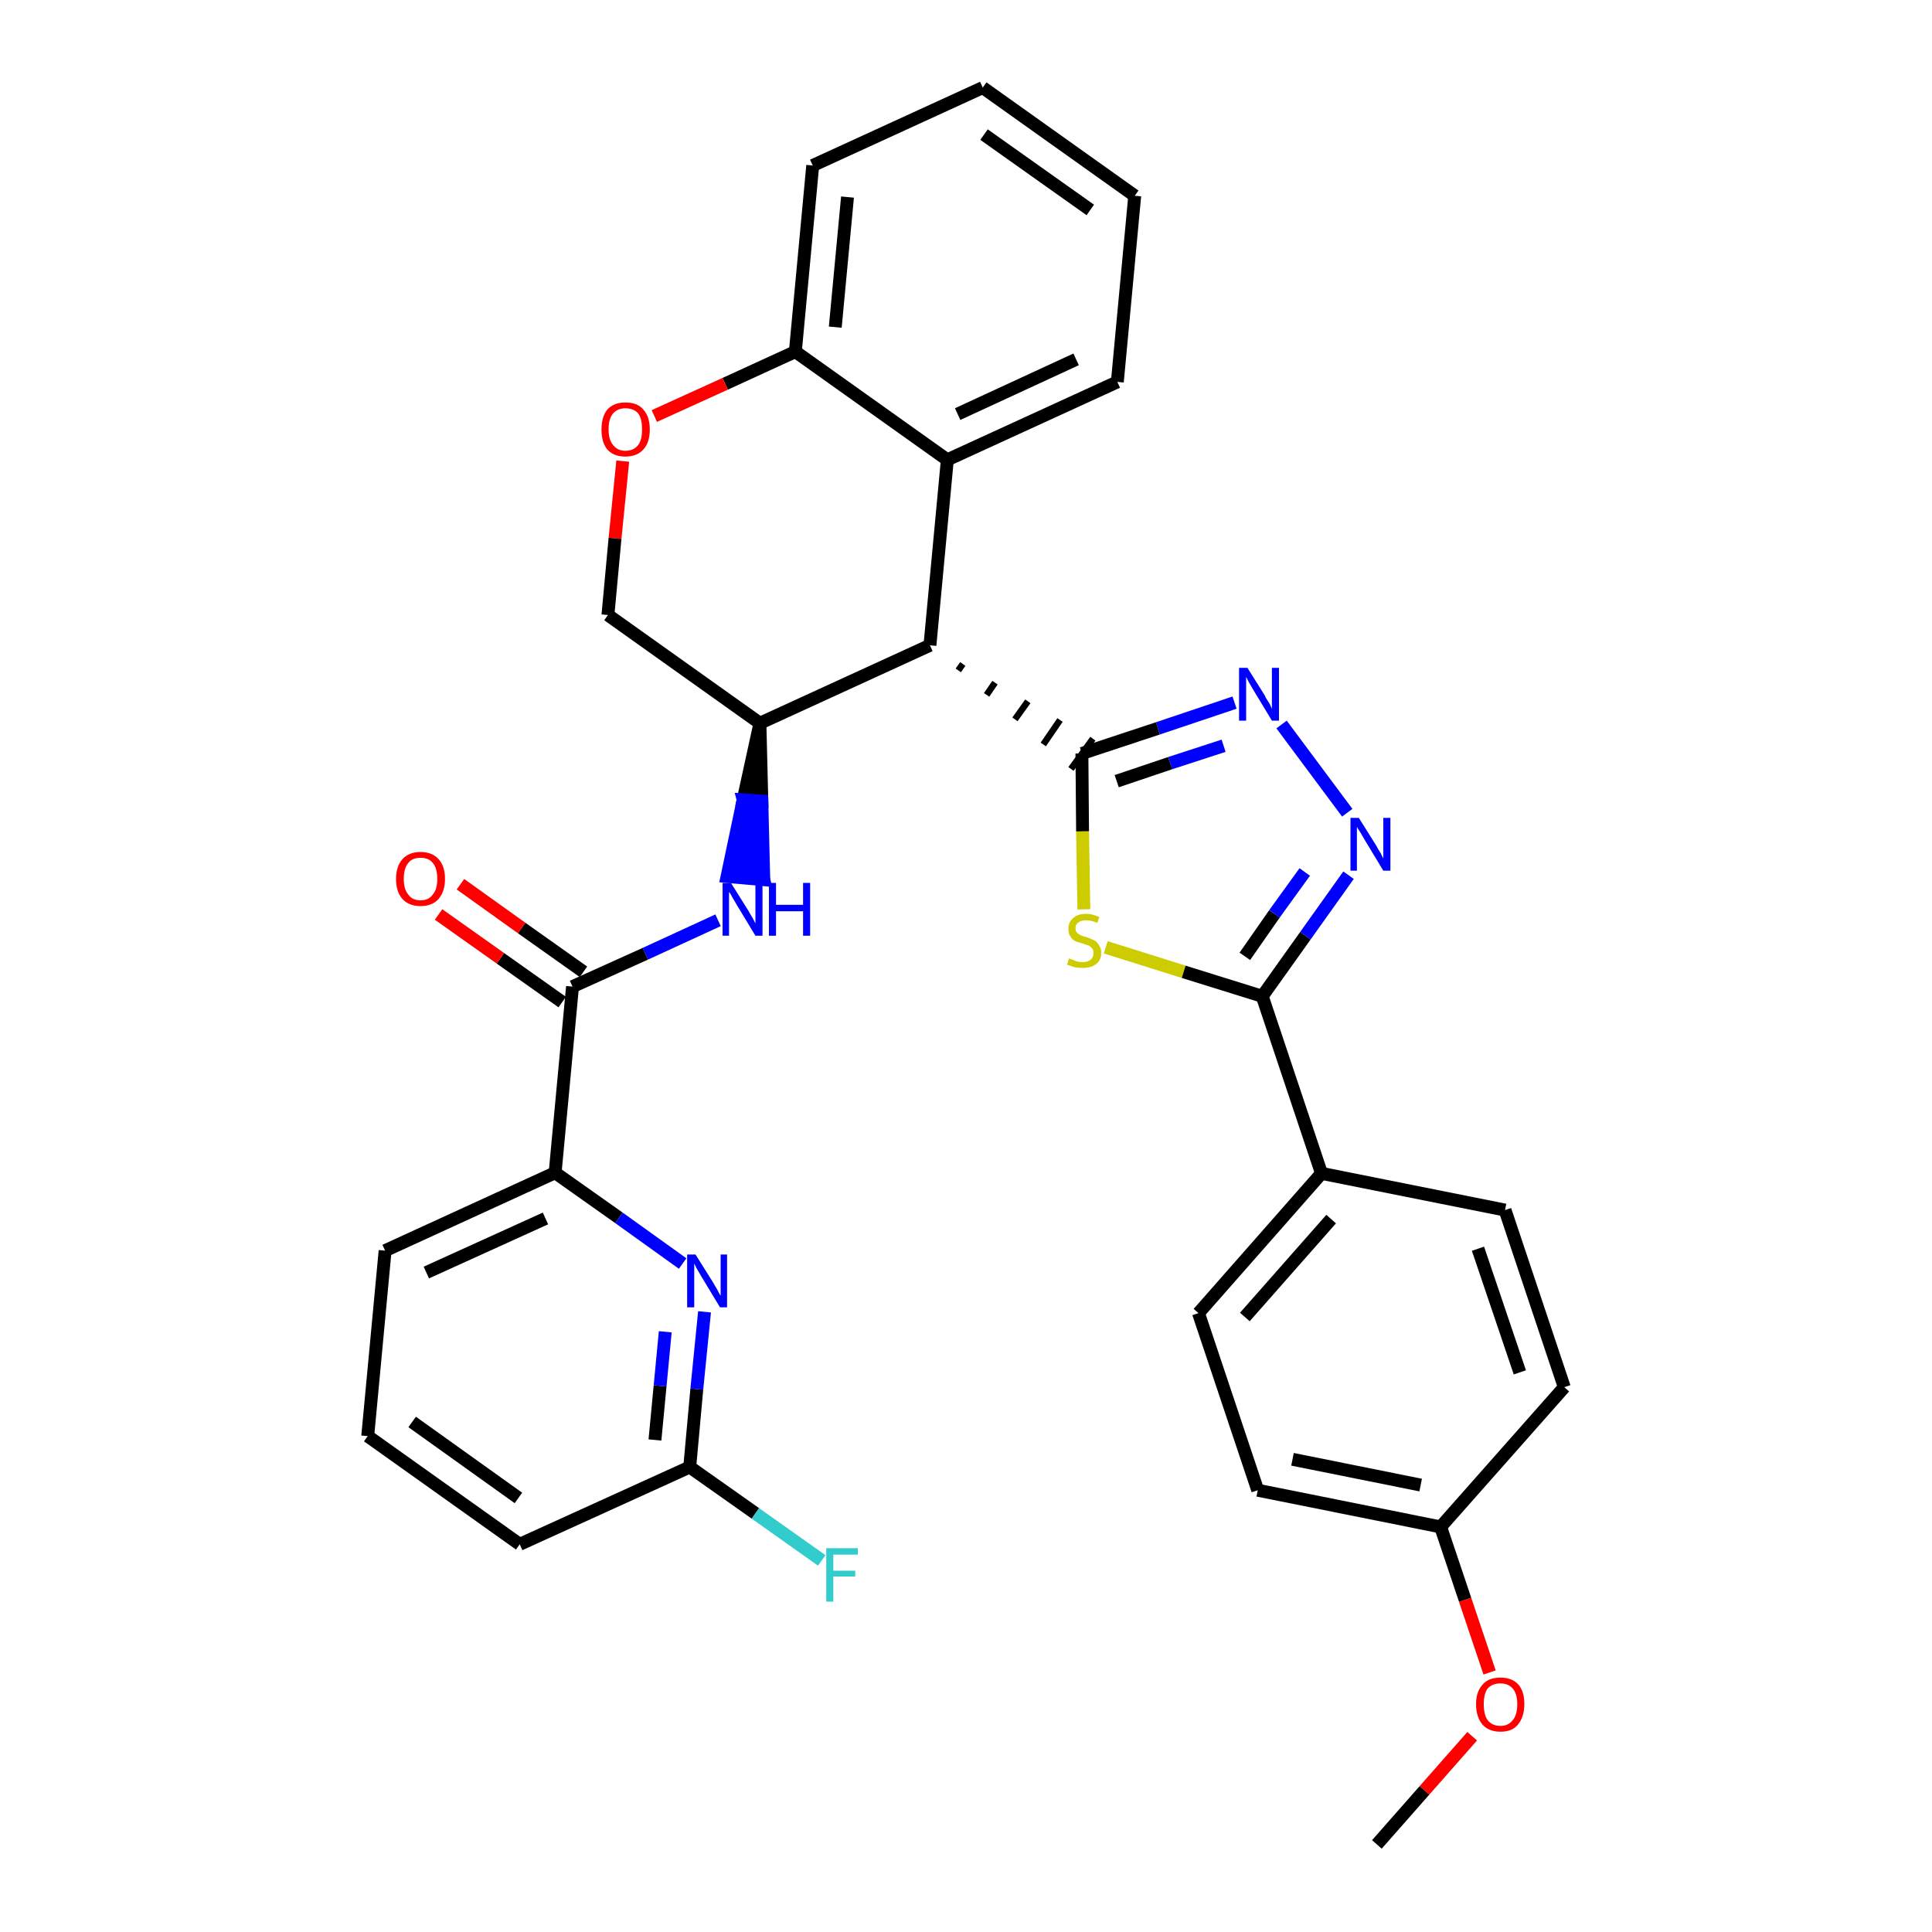 <?xml version='1.0' encoding='iso-8859-1'?>
<svg version='1.1' baseProfile='full'
              xmlns='http://www.w3.org/2000/svg'
                      xmlns:rdkit='http://www.rdkit.org/xml'
                      xmlns:xlink='http://www.w3.org/1999/xlink'
                  xml:space='preserve'
width='300px' height='300px' viewBox='0 0 300 300'>
<!-- END OF HEADER -->
<path class='bond-0 atom-0 atom-1' d='M 213.8,286.4 L 221.2,278.0' style='fill:none;fill-rule:evenodd;stroke:#000000;stroke-width:2.0px;stroke-linecap:butt;stroke-linejoin:miter;stroke-opacity:1' />
<path class='bond-0 atom-0 atom-1' d='M 221.2,278.0 L 228.6,269.6' style='fill:none;fill-rule:evenodd;stroke:#FF0000;stroke-width:2.0px;stroke-linecap:butt;stroke-linejoin:miter;stroke-opacity:1' />
<path class='bond-1 atom-1 atom-2' d='M 231.3,259.7 L 227.5,248.4' style='fill:none;fill-rule:evenodd;stroke:#FF0000;stroke-width:2.0px;stroke-linecap:butt;stroke-linejoin:miter;stroke-opacity:1' />
<path class='bond-1 atom-1 atom-2' d='M 227.5,248.4 L 223.7,237.1' style='fill:none;fill-rule:evenodd;stroke:#000000;stroke-width:2.0px;stroke-linecap:butt;stroke-linejoin:miter;stroke-opacity:1' />
<path class='bond-2 atom-2 atom-3' d='M 223.7,237.1 L 195.3,231.4' style='fill:none;fill-rule:evenodd;stroke:#000000;stroke-width:2.0px;stroke-linecap:butt;stroke-linejoin:miter;stroke-opacity:1' />
<path class='bond-2 atom-2 atom-3' d='M 220.6,230.6 L 200.7,226.6' style='fill:none;fill-rule:evenodd;stroke:#000000;stroke-width:2.0px;stroke-linecap:butt;stroke-linejoin:miter;stroke-opacity:1' />
<path class='bond-32 atom-32 atom-2' d='M 242.9,215.4 L 223.7,237.1' style='fill:none;fill-rule:evenodd;stroke:#000000;stroke-width:2.0px;stroke-linecap:butt;stroke-linejoin:miter;stroke-opacity:1' />
<path class='bond-3 atom-3 atom-4' d='M 195.3,231.4 L 186.1,203.9' style='fill:none;fill-rule:evenodd;stroke:#000000;stroke-width:2.0px;stroke-linecap:butt;stroke-linejoin:miter;stroke-opacity:1' />
<path class='bond-4 atom-4 atom-5' d='M 186.1,203.9 L 205.2,182.2' style='fill:none;fill-rule:evenodd;stroke:#000000;stroke-width:2.0px;stroke-linecap:butt;stroke-linejoin:miter;stroke-opacity:1' />
<path class='bond-4 atom-4 atom-5' d='M 193.3,204.5 L 206.7,189.3' style='fill:none;fill-rule:evenodd;stroke:#000000;stroke-width:2.0px;stroke-linecap:butt;stroke-linejoin:miter;stroke-opacity:1' />
<path class='bond-5 atom-5 atom-6' d='M 205.2,182.2 L 196.0,154.7' style='fill:none;fill-rule:evenodd;stroke:#000000;stroke-width:2.0px;stroke-linecap:butt;stroke-linejoin:miter;stroke-opacity:1' />
<path class='bond-30 atom-5 atom-31' d='M 205.2,182.2 L 233.7,187.9' style='fill:none;fill-rule:evenodd;stroke:#000000;stroke-width:2.0px;stroke-linecap:butt;stroke-linejoin:miter;stroke-opacity:1' />
<path class='bond-6 atom-6 atom-7' d='M 196.0,154.7 L 202.7,145.3' style='fill:none;fill-rule:evenodd;stroke:#000000;stroke-width:2.0px;stroke-linecap:butt;stroke-linejoin:miter;stroke-opacity:1' />
<path class='bond-6 atom-6 atom-7' d='M 202.7,145.3 L 209.4,135.9' style='fill:none;fill-rule:evenodd;stroke:#0000FF;stroke-width:2.0px;stroke-linecap:butt;stroke-linejoin:miter;stroke-opacity:1' />
<path class='bond-6 atom-6 atom-7' d='M 193.3,148.5 L 197.9,141.9' style='fill:none;fill-rule:evenodd;stroke:#000000;stroke-width:2.0px;stroke-linecap:butt;stroke-linejoin:miter;stroke-opacity:1' />
<path class='bond-6 atom-6 atom-7' d='M 197.9,141.9 L 202.6,135.4' style='fill:none;fill-rule:evenodd;stroke:#0000FF;stroke-width:2.0px;stroke-linecap:butt;stroke-linejoin:miter;stroke-opacity:1' />
<path class='bond-33 atom-30 atom-6' d='M 171.7,147.1 L 183.8,150.9' style='fill:none;fill-rule:evenodd;stroke:#CCCC00;stroke-width:2.0px;stroke-linecap:butt;stroke-linejoin:miter;stroke-opacity:1' />
<path class='bond-33 atom-30 atom-6' d='M 183.8,150.9 L 196.0,154.7' style='fill:none;fill-rule:evenodd;stroke:#000000;stroke-width:2.0px;stroke-linecap:butt;stroke-linejoin:miter;stroke-opacity:1' />
<path class='bond-7 atom-7 atom-8' d='M 209.2,126.2 L 199.0,112.5' style='fill:none;fill-rule:evenodd;stroke:#0000FF;stroke-width:2.0px;stroke-linecap:butt;stroke-linejoin:miter;stroke-opacity:1' />
<path class='bond-8 atom-8 atom-9' d='M 191.7,109.1 L 179.8,113.1' style='fill:none;fill-rule:evenodd;stroke:#0000FF;stroke-width:2.0px;stroke-linecap:butt;stroke-linejoin:miter;stroke-opacity:1' />
<path class='bond-8 atom-8 atom-9' d='M 179.8,113.1 L 168.0,117.0' style='fill:none;fill-rule:evenodd;stroke:#000000;stroke-width:2.0px;stroke-linecap:butt;stroke-linejoin:miter;stroke-opacity:1' />
<path class='bond-8 atom-8 atom-9' d='M 190.0,115.8 L 181.7,118.5' style='fill:none;fill-rule:evenodd;stroke:#0000FF;stroke-width:2.0px;stroke-linecap:butt;stroke-linejoin:miter;stroke-opacity:1' />
<path class='bond-8 atom-8 atom-9' d='M 181.7,118.5 L 173.4,121.3' style='fill:none;fill-rule:evenodd;stroke:#000000;stroke-width:2.0px;stroke-linecap:butt;stroke-linejoin:miter;stroke-opacity:1' />
<path class='bond-9 atom-10 atom-9' d='M 148.8,104.1 L 149.5,103.1' style='fill:none;fill-rule:evenodd;stroke:#000000;stroke-width:1.0px;stroke-linecap:butt;stroke-linejoin:miter;stroke-opacity:1' />
<path class='bond-9 atom-10 atom-9' d='M 153.2,107.9 L 154.5,106.0' style='fill:none;fill-rule:evenodd;stroke:#000000;stroke-width:1.0px;stroke-linecap:butt;stroke-linejoin:miter;stroke-opacity:1' />
<path class='bond-9 atom-10 atom-9' d='M 157.6,111.7 L 159.6,108.9' style='fill:none;fill-rule:evenodd;stroke:#000000;stroke-width:1.0px;stroke-linecap:butt;stroke-linejoin:miter;stroke-opacity:1' />
<path class='bond-9 atom-10 atom-9' d='M 162.0,115.6 L 164.6,111.8' style='fill:none;fill-rule:evenodd;stroke:#000000;stroke-width:1.0px;stroke-linecap:butt;stroke-linejoin:miter;stroke-opacity:1' />
<path class='bond-9 atom-10 atom-9' d='M 166.3,119.4 L 169.7,114.7' style='fill:none;fill-rule:evenodd;stroke:#000000;stroke-width:1.0px;stroke-linecap:butt;stroke-linejoin:miter;stroke-opacity:1' />
<path class='bond-29 atom-9 atom-30' d='M 168.0,117.0 L 168.1,129.1' style='fill:none;fill-rule:evenodd;stroke:#000000;stroke-width:2.0px;stroke-linecap:butt;stroke-linejoin:miter;stroke-opacity:1' />
<path class='bond-29 atom-9 atom-30' d='M 168.1,129.1 L 168.3,141.2' style='fill:none;fill-rule:evenodd;stroke:#CCCC00;stroke-width:2.0px;stroke-linecap:butt;stroke-linejoin:miter;stroke-opacity:1' />
<path class='bond-10 atom-10 atom-11' d='M 144.4,100.2 L 147.1,71.4' style='fill:none;fill-rule:evenodd;stroke:#000000;stroke-width:2.0px;stroke-linecap:butt;stroke-linejoin:miter;stroke-opacity:1' />
<path class='bond-34 atom-19 atom-10' d='M 118.0,112.3 L 144.4,100.2' style='fill:none;fill-rule:evenodd;stroke:#000000;stroke-width:2.0px;stroke-linecap:butt;stroke-linejoin:miter;stroke-opacity:1' />
<path class='bond-11 atom-11 atom-12' d='M 147.1,71.4 L 173.5,59.3' style='fill:none;fill-rule:evenodd;stroke:#000000;stroke-width:2.0px;stroke-linecap:butt;stroke-linejoin:miter;stroke-opacity:1' />
<path class='bond-11 atom-11 atom-12' d='M 148.7,64.3 L 167.1,55.8' style='fill:none;fill-rule:evenodd;stroke:#000000;stroke-width:2.0px;stroke-linecap:butt;stroke-linejoin:miter;stroke-opacity:1' />
<path class='bond-36 atom-16 atom-11' d='M 123.5,54.6 L 147.1,71.4' style='fill:none;fill-rule:evenodd;stroke:#000000;stroke-width:2.0px;stroke-linecap:butt;stroke-linejoin:miter;stroke-opacity:1' />
<path class='bond-12 atom-12 atom-13' d='M 173.5,59.3 L 176.2,30.4' style='fill:none;fill-rule:evenodd;stroke:#000000;stroke-width:2.0px;stroke-linecap:butt;stroke-linejoin:miter;stroke-opacity:1' />
<path class='bond-13 atom-13 atom-14' d='M 176.2,30.4 L 152.6,13.6' style='fill:none;fill-rule:evenodd;stroke:#000000;stroke-width:2.0px;stroke-linecap:butt;stroke-linejoin:miter;stroke-opacity:1' />
<path class='bond-13 atom-13 atom-14' d='M 169.3,32.6 L 152.8,20.9' style='fill:none;fill-rule:evenodd;stroke:#000000;stroke-width:2.0px;stroke-linecap:butt;stroke-linejoin:miter;stroke-opacity:1' />
<path class='bond-14 atom-14 atom-15' d='M 152.6,13.6 L 126.2,25.7' style='fill:none;fill-rule:evenodd;stroke:#000000;stroke-width:2.0px;stroke-linecap:butt;stroke-linejoin:miter;stroke-opacity:1' />
<path class='bond-15 atom-15 atom-16' d='M 126.2,25.7 L 123.5,54.6' style='fill:none;fill-rule:evenodd;stroke:#000000;stroke-width:2.0px;stroke-linecap:butt;stroke-linejoin:miter;stroke-opacity:1' />
<path class='bond-15 atom-15 atom-16' d='M 131.6,30.6 L 129.7,50.8' style='fill:none;fill-rule:evenodd;stroke:#000000;stroke-width:2.0px;stroke-linecap:butt;stroke-linejoin:miter;stroke-opacity:1' />
<path class='bond-16 atom-16 atom-17' d='M 123.5,54.6 L 112.6,59.6' style='fill:none;fill-rule:evenodd;stroke:#000000;stroke-width:2.0px;stroke-linecap:butt;stroke-linejoin:miter;stroke-opacity:1' />
<path class='bond-16 atom-16 atom-17' d='M 112.6,59.6 L 101.6,64.6' style='fill:none;fill-rule:evenodd;stroke:#FF0000;stroke-width:2.0px;stroke-linecap:butt;stroke-linejoin:miter;stroke-opacity:1' />
<path class='bond-17 atom-17 atom-18' d='M 96.7,71.6 L 95.5,83.6' style='fill:none;fill-rule:evenodd;stroke:#FF0000;stroke-width:2.0px;stroke-linecap:butt;stroke-linejoin:miter;stroke-opacity:1' />
<path class='bond-17 atom-17 atom-18' d='M 95.5,83.6 L 94.4,95.5' style='fill:none;fill-rule:evenodd;stroke:#000000;stroke-width:2.0px;stroke-linecap:butt;stroke-linejoin:miter;stroke-opacity:1' />
<path class='bond-18 atom-18 atom-19' d='M 94.4,95.5 L 118.0,112.3' style='fill:none;fill-rule:evenodd;stroke:#000000;stroke-width:2.0px;stroke-linecap:butt;stroke-linejoin:miter;stroke-opacity:1' />
<path class='bond-19 atom-19 atom-20' d='M 118.0,112.3 L 115.4,124.2 L 118.3,124.4 Z' style='fill:#000000;fill-rule:evenodd;fill-opacity:1;stroke:#000000;stroke-width:2.0px;stroke-linecap:butt;stroke-linejoin:miter;stroke-opacity:1;' />
<path class='bond-19 atom-19 atom-20' d='M 115.4,124.2 L 118.6,136.6 L 112.9,136.1 Z' style='fill:#0000FF;fill-rule:evenodd;fill-opacity:1;stroke:#0000FF;stroke-width:2.0px;stroke-linecap:butt;stroke-linejoin:miter;stroke-opacity:1;' />
<path class='bond-19 atom-19 atom-20' d='M 115.4,124.2 L 118.3,124.4 L 118.6,136.6 Z' style='fill:#0000FF;fill-rule:evenodd;fill-opacity:1;stroke:#0000FF;stroke-width:2.0px;stroke-linecap:butt;stroke-linejoin:miter;stroke-opacity:1;' />
<path class='bond-20 atom-20 atom-21' d='M 111.5,142.9 L 100.2,148.1' style='fill:none;fill-rule:evenodd;stroke:#0000FF;stroke-width:2.0px;stroke-linecap:butt;stroke-linejoin:miter;stroke-opacity:1' />
<path class='bond-20 atom-20 atom-21' d='M 100.2,148.1 L 88.9,153.2' style='fill:none;fill-rule:evenodd;stroke:#000000;stroke-width:2.0px;stroke-linecap:butt;stroke-linejoin:miter;stroke-opacity:1' />
<path class='bond-21 atom-21 atom-22' d='M 90.6,150.9 L 81.0,144.1' style='fill:none;fill-rule:evenodd;stroke:#000000;stroke-width:2.0px;stroke-linecap:butt;stroke-linejoin:miter;stroke-opacity:1' />
<path class='bond-21 atom-21 atom-22' d='M 81.0,144.1 L 71.5,137.3' style='fill:none;fill-rule:evenodd;stroke:#FF0000;stroke-width:2.0px;stroke-linecap:butt;stroke-linejoin:miter;stroke-opacity:1' />
<path class='bond-21 atom-21 atom-22' d='M 87.3,155.6 L 77.7,148.8' style='fill:none;fill-rule:evenodd;stroke:#000000;stroke-width:2.0px;stroke-linecap:butt;stroke-linejoin:miter;stroke-opacity:1' />
<path class='bond-21 atom-21 atom-22' d='M 77.7,148.8 L 68.1,142.0' style='fill:none;fill-rule:evenodd;stroke:#FF0000;stroke-width:2.0px;stroke-linecap:butt;stroke-linejoin:miter;stroke-opacity:1' />
<path class='bond-22 atom-21 atom-23' d='M 88.9,153.2 L 86.2,182.1' style='fill:none;fill-rule:evenodd;stroke:#000000;stroke-width:2.0px;stroke-linecap:butt;stroke-linejoin:miter;stroke-opacity:1' />
<path class='bond-23 atom-23 atom-24' d='M 86.2,182.1 L 59.8,194.2' style='fill:none;fill-rule:evenodd;stroke:#000000;stroke-width:2.0px;stroke-linecap:butt;stroke-linejoin:miter;stroke-opacity:1' />
<path class='bond-23 atom-23 atom-24' d='M 84.7,189.2 L 66.2,197.6' style='fill:none;fill-rule:evenodd;stroke:#000000;stroke-width:2.0px;stroke-linecap:butt;stroke-linejoin:miter;stroke-opacity:1' />
<path class='bond-35 atom-29 atom-23' d='M 106.0,196.2 L 96.1,189.1' style='fill:none;fill-rule:evenodd;stroke:#0000FF;stroke-width:2.0px;stroke-linecap:butt;stroke-linejoin:miter;stroke-opacity:1' />
<path class='bond-35 atom-29 atom-23' d='M 96.1,189.1 L 86.2,182.1' style='fill:none;fill-rule:evenodd;stroke:#000000;stroke-width:2.0px;stroke-linecap:butt;stroke-linejoin:miter;stroke-opacity:1' />
<path class='bond-24 atom-24 atom-25' d='M 59.8,194.2 L 57.1,223.0' style='fill:none;fill-rule:evenodd;stroke:#000000;stroke-width:2.0px;stroke-linecap:butt;stroke-linejoin:miter;stroke-opacity:1' />
<path class='bond-25 atom-25 atom-26' d='M 57.1,223.0 L 80.7,239.8' style='fill:none;fill-rule:evenodd;stroke:#000000;stroke-width:2.0px;stroke-linecap:butt;stroke-linejoin:miter;stroke-opacity:1' />
<path class='bond-25 atom-25 atom-26' d='M 64.0,220.8 L 80.5,232.6' style='fill:none;fill-rule:evenodd;stroke:#000000;stroke-width:2.0px;stroke-linecap:butt;stroke-linejoin:miter;stroke-opacity:1' />
<path class='bond-26 atom-26 atom-27' d='M 80.7,239.8 L 107.1,227.8' style='fill:none;fill-rule:evenodd;stroke:#000000;stroke-width:2.0px;stroke-linecap:butt;stroke-linejoin:miter;stroke-opacity:1' />
<path class='bond-27 atom-27 atom-28' d='M 107.1,227.8 L 117.3,235.0' style='fill:none;fill-rule:evenodd;stroke:#000000;stroke-width:2.0px;stroke-linecap:butt;stroke-linejoin:miter;stroke-opacity:1' />
<path class='bond-27 atom-27 atom-28' d='M 117.3,235.0 L 127.6,242.3' style='fill:none;fill-rule:evenodd;stroke:#33CCCC;stroke-width:2.0px;stroke-linecap:butt;stroke-linejoin:miter;stroke-opacity:1' />
<path class='bond-28 atom-27 atom-29' d='M 107.1,227.8 L 108.2,215.7' style='fill:none;fill-rule:evenodd;stroke:#000000;stroke-width:2.0px;stroke-linecap:butt;stroke-linejoin:miter;stroke-opacity:1' />
<path class='bond-28 atom-27 atom-29' d='M 108.2,215.7 L 109.4,203.7' style='fill:none;fill-rule:evenodd;stroke:#0000FF;stroke-width:2.0px;stroke-linecap:butt;stroke-linejoin:miter;stroke-opacity:1' />
<path class='bond-28 atom-27 atom-29' d='M 101.7,223.6 L 102.5,215.2' style='fill:none;fill-rule:evenodd;stroke:#000000;stroke-width:2.0px;stroke-linecap:butt;stroke-linejoin:miter;stroke-opacity:1' />
<path class='bond-28 atom-27 atom-29' d='M 102.5,215.2 L 103.3,206.8' style='fill:none;fill-rule:evenodd;stroke:#0000FF;stroke-width:2.0px;stroke-linecap:butt;stroke-linejoin:miter;stroke-opacity:1' />
<path class='bond-31 atom-31 atom-32' d='M 233.7,187.9 L 242.9,215.4' style='fill:none;fill-rule:evenodd;stroke:#000000;stroke-width:2.0px;stroke-linecap:butt;stroke-linejoin:miter;stroke-opacity:1' />
<path class='bond-31 atom-31 atom-32' d='M 229.5,193.9 L 236.0,213.1' style='fill:none;fill-rule:evenodd;stroke:#000000;stroke-width:2.0px;stroke-linecap:butt;stroke-linejoin:miter;stroke-opacity:1' />
<path  class='atom-1' d='M 229.2 264.6
Q 229.2 262.7, 230.2 261.6
Q 231.1 260.5, 233.0 260.5
Q 234.8 260.5, 235.8 261.6
Q 236.7 262.7, 236.7 264.6
Q 236.7 266.6, 235.7 267.8
Q 234.8 268.9, 233.0 268.9
Q 231.2 268.9, 230.2 267.8
Q 229.2 266.6, 229.2 264.6
M 233.0 268.0
Q 234.2 268.0, 234.9 267.1
Q 235.6 266.3, 235.6 264.6
Q 235.6 263.0, 234.9 262.2
Q 234.2 261.4, 233.0 261.4
Q 231.7 261.4, 231.0 262.2
Q 230.4 263.0, 230.4 264.6
Q 230.4 266.3, 231.0 267.1
Q 231.7 268.0, 233.0 268.0
' fill='#FF0000'/>
<path  class='atom-7' d='M 211.0 127.0
L 213.7 131.3
Q 213.9 131.7, 214.4 132.5
Q 214.8 133.3, 214.8 133.3
L 214.8 127.0
L 215.9 127.0
L 215.9 135.2
L 214.8 135.2
L 211.9 130.4
Q 211.6 129.9, 211.2 129.2
Q 210.8 128.6, 210.7 128.4
L 210.7 135.2
L 209.7 135.2
L 209.7 127.0
L 211.0 127.0
' fill='#0000FF'/>
<path  class='atom-8' d='M 193.7 103.7
L 196.4 108.0
Q 196.6 108.5, 197.1 109.2
Q 197.5 110.0, 197.5 110.1
L 197.5 103.7
L 198.6 103.7
L 198.6 111.9
L 197.5 111.9
L 194.6 107.1
Q 194.3 106.6, 193.9 105.9
Q 193.6 105.3, 193.5 105.1
L 193.5 111.9
L 192.4 111.9
L 192.4 103.7
L 193.7 103.7
' fill='#0000FF'/>
<path  class='atom-17' d='M 93.4 66.7
Q 93.4 64.7, 94.3 63.6
Q 95.3 62.5, 97.1 62.5
Q 99.0 62.5, 99.9 63.6
Q 100.9 64.7, 100.9 66.7
Q 100.9 68.7, 99.9 69.8
Q 98.9 70.9, 97.1 70.9
Q 95.3 70.9, 94.3 69.8
Q 93.4 68.7, 93.4 66.7
M 97.1 70.0
Q 98.4 70.0, 99.1 69.1
Q 99.7 68.3, 99.7 66.7
Q 99.7 65.0, 99.1 64.2
Q 98.4 63.4, 97.1 63.4
Q 95.9 63.4, 95.2 64.2
Q 94.5 65.0, 94.5 66.7
Q 94.5 68.3, 95.2 69.1
Q 95.9 70.0, 97.1 70.0
' fill='#FF0000'/>
<path  class='atom-20' d='M 113.5 137.1
L 116.2 141.4
Q 116.4 141.8, 116.9 142.6
Q 117.3 143.4, 117.3 143.4
L 117.3 137.1
L 118.4 137.1
L 118.4 145.3
L 117.3 145.3
L 114.4 140.5
Q 114.1 140.0, 113.7 139.3
Q 113.4 138.7, 113.2 138.5
L 113.2 145.3
L 112.2 145.3
L 112.2 137.1
L 113.5 137.1
' fill='#0000FF'/>
<path  class='atom-20' d='M 119.4 137.1
L 120.5 137.1
L 120.5 140.5
L 124.7 140.5
L 124.7 137.1
L 125.8 137.1
L 125.8 145.3
L 124.7 145.3
L 124.7 141.5
L 120.5 141.5
L 120.5 145.3
L 119.4 145.3
L 119.4 137.1
' fill='#0000FF'/>
<path  class='atom-22' d='M 61.5 136.5
Q 61.5 134.5, 62.5 133.4
Q 63.5 132.3, 65.3 132.3
Q 67.1 132.3, 68.1 133.4
Q 69.1 134.5, 69.1 136.5
Q 69.1 138.4, 68.1 139.6
Q 67.1 140.7, 65.3 140.7
Q 63.5 140.7, 62.5 139.6
Q 61.5 138.5, 61.5 136.5
M 65.3 139.8
Q 66.6 139.8, 67.2 138.9
Q 67.9 138.1, 67.9 136.5
Q 67.9 134.8, 67.2 134.0
Q 66.6 133.2, 65.3 133.2
Q 64.0 133.2, 63.4 134.0
Q 62.7 134.8, 62.7 136.5
Q 62.7 138.1, 63.4 138.9
Q 64.0 139.8, 65.3 139.8
' fill='#FF0000'/>
<path  class='atom-28' d='M 128.3 240.4
L 133.2 240.4
L 133.2 241.4
L 129.4 241.4
L 129.4 243.9
L 132.8 243.9
L 132.8 244.8
L 129.4 244.8
L 129.4 248.7
L 128.3 248.7
L 128.3 240.4
' fill='#33CCCC'/>
<path  class='atom-29' d='M 108.0 194.8
L 110.7 199.1
Q 111.0 199.6, 111.4 200.3
Q 111.8 201.1, 111.9 201.2
L 111.9 194.8
L 112.9 194.8
L 112.9 203.0
L 111.8 203.0
L 108.9 198.2
Q 108.6 197.7, 108.2 197.0
Q 107.9 196.4, 107.8 196.2
L 107.8 203.0
L 106.7 203.0
L 106.7 194.8
L 108.0 194.8
' fill='#0000FF'/>
<path  class='atom-30' d='M 166.0 148.8
Q 166.1 148.9, 166.5 149.0
Q 166.9 149.2, 167.3 149.3
Q 167.7 149.4, 168.1 149.4
Q 168.9 149.4, 169.4 149.0
Q 169.8 148.6, 169.8 148.0
Q 169.8 147.5, 169.6 147.3
Q 169.4 147.0, 169.0 146.8
Q 168.7 146.7, 168.1 146.5
Q 167.3 146.3, 166.9 146.1
Q 166.5 145.9, 166.2 145.4
Q 165.9 145.0, 165.9 144.2
Q 165.9 143.2, 166.6 142.6
Q 167.3 141.9, 168.7 141.9
Q 169.6 141.9, 170.7 142.4
L 170.4 143.3
Q 169.4 142.9, 168.7 142.9
Q 167.9 142.9, 167.5 143.2
Q 167.0 143.5, 167.0 144.1
Q 167.0 144.5, 167.2 144.8
Q 167.5 145.1, 167.8 145.2
Q 168.1 145.4, 168.7 145.5
Q 169.4 145.8, 169.9 146.0
Q 170.3 146.2, 170.6 146.7
Q 171.0 147.2, 171.0 148.0
Q 171.0 149.1, 170.2 149.7
Q 169.4 150.3, 168.2 150.3
Q 167.4 150.3, 166.9 150.2
Q 166.3 150.0, 165.7 149.8
L 166.0 148.8
' fill='#CCCC00'/>
</svg>
